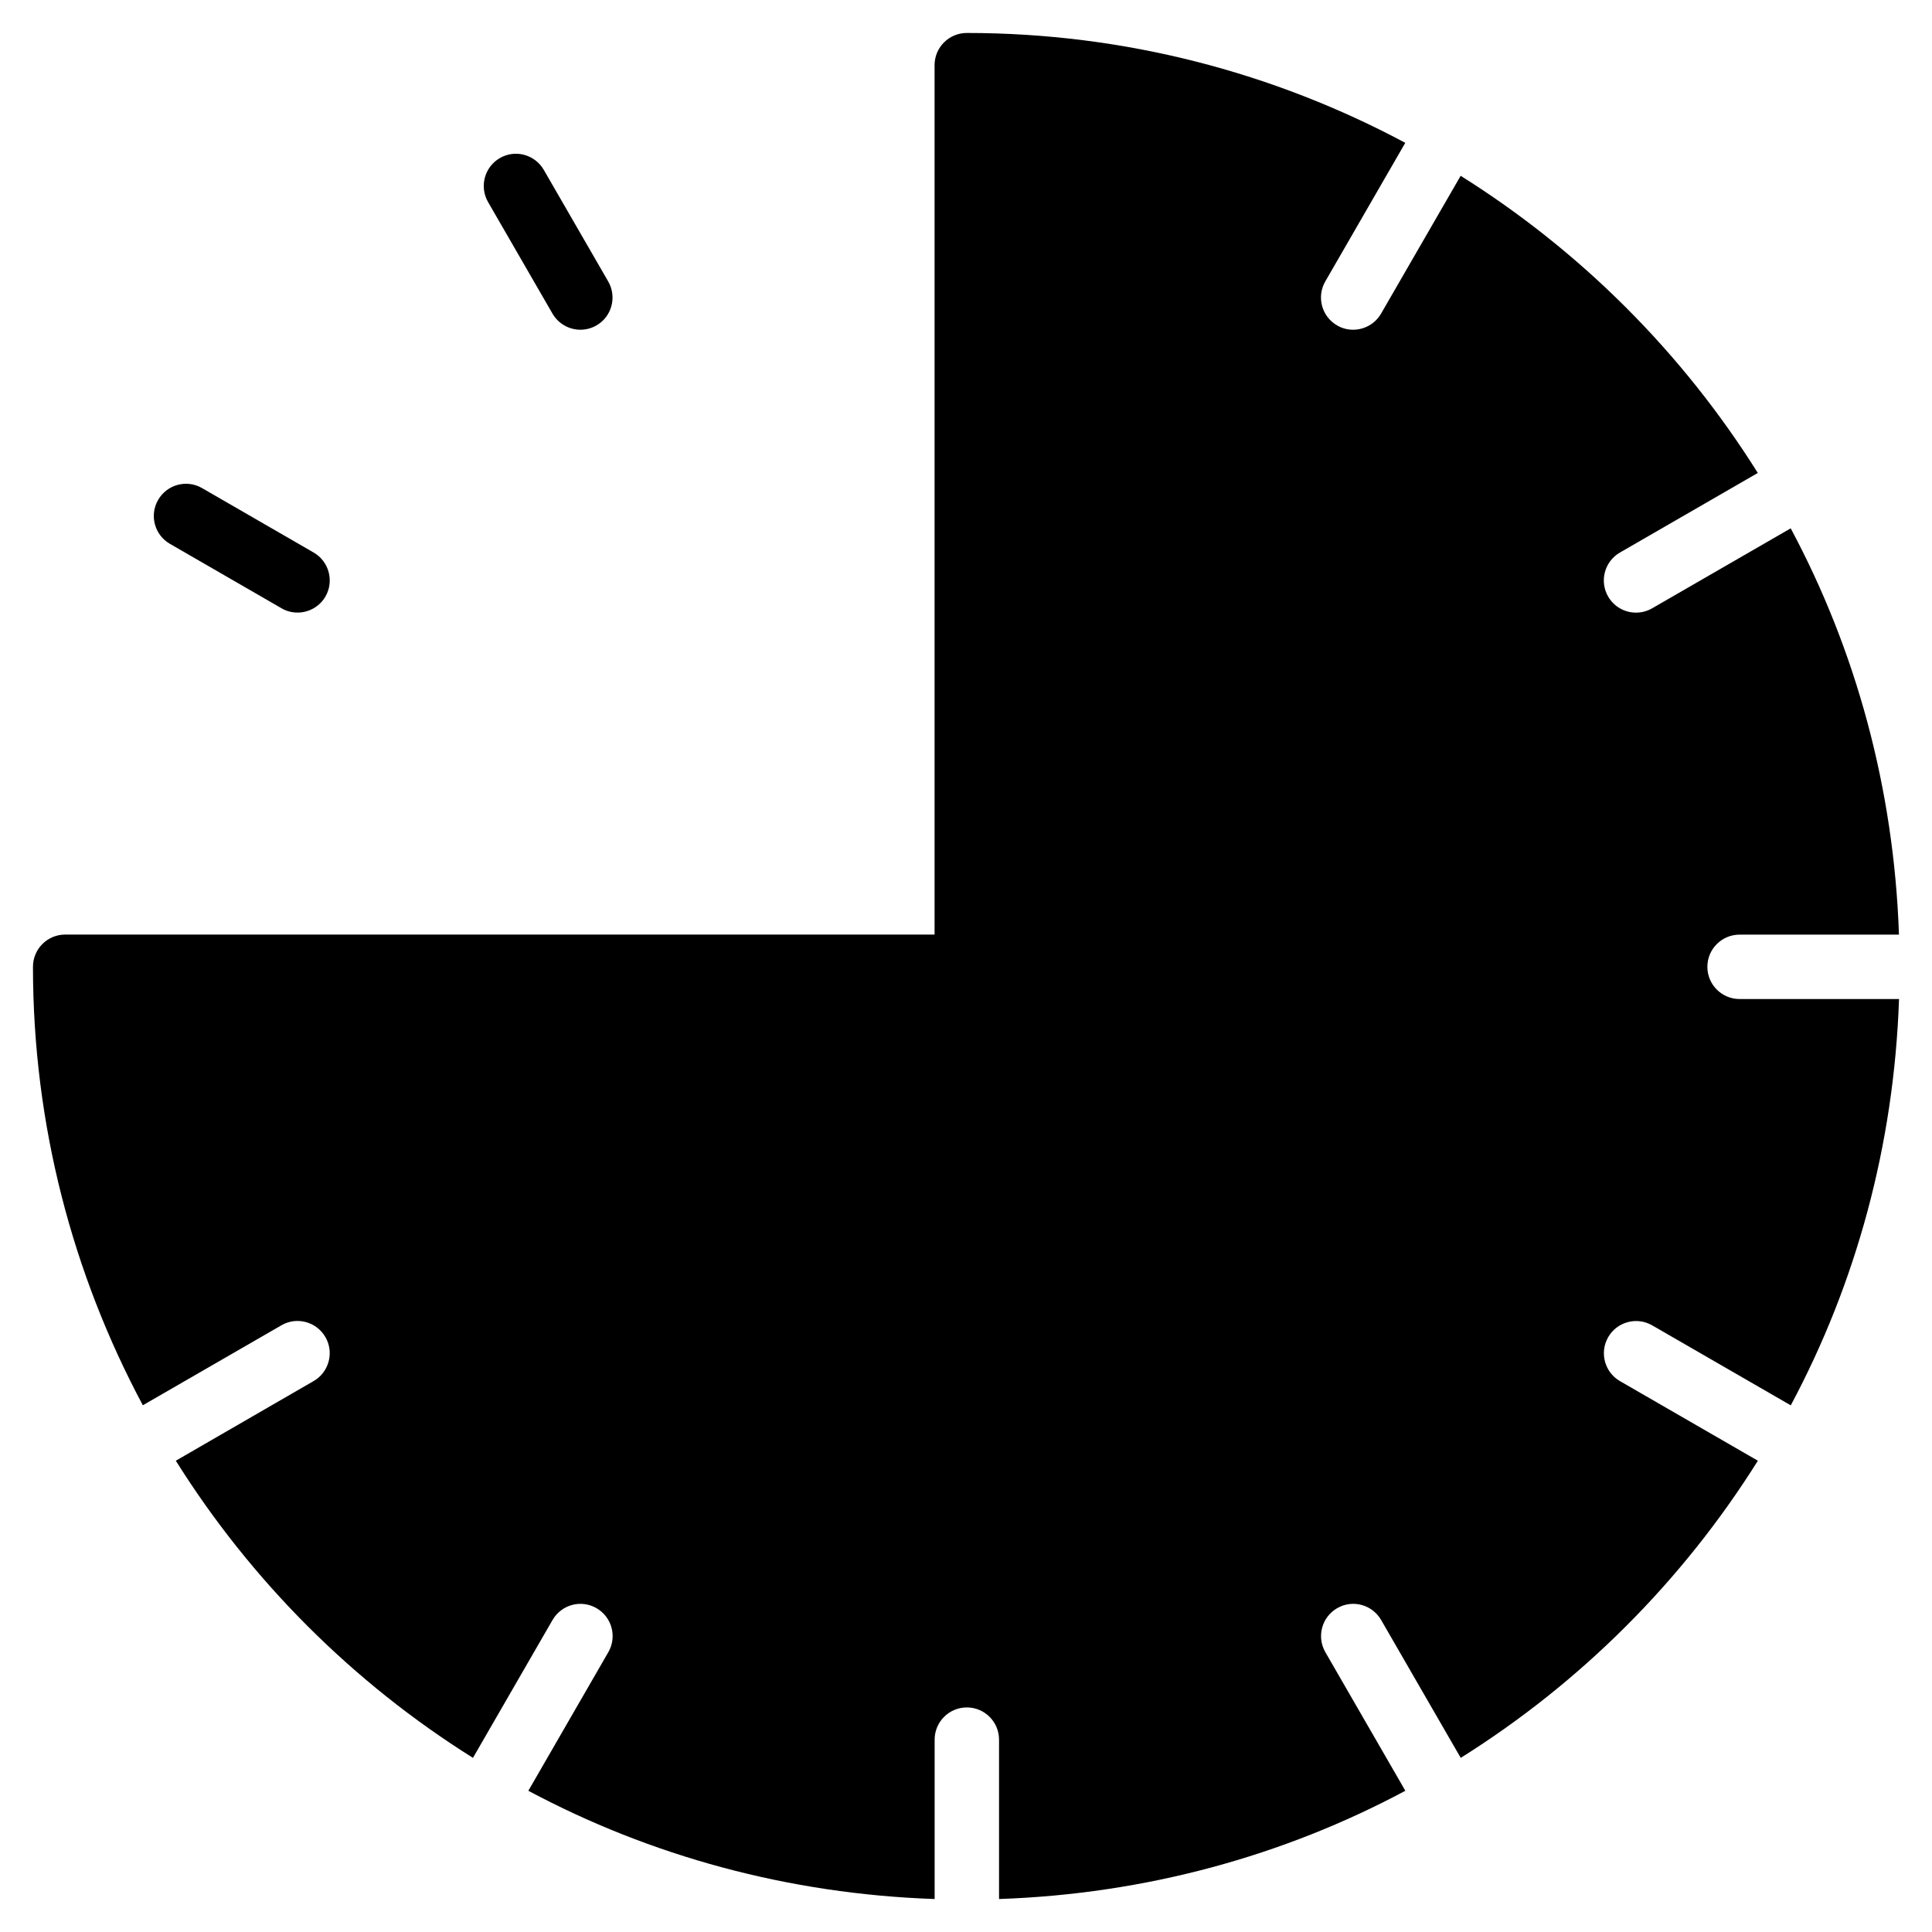 <?xml version="1.0" encoding="iso-8859-1"?>
<!-- Generator: Adobe Illustrator 19.0.0, SVG Export Plug-In . SVG Version: 6.00 Build 0)  -->
<svg version="1.1" id="Layer_1" xmlns="http://www.w3.org/2000/svg" xmlns:xlink="http://www.w3.org/1999/xlink" x="0px" y="0px"
	 viewBox="0 0 30 30" style="enable-background:new 0 0 30 30;" xml:space="preserve">
<g>
	<path d="M8.579,4.87C8.672,5.03,8.84,5.12,9.013,5.12c0.085,0,0.171-0.022,0.249-0.067c0.239-0.137,0.32-0.444,0.182-0.683
		l-1-1.732c-0.139-0.24-0.445-0.322-0.683-0.183c-0.239,0.139-0.32,0.444-0.182,0.683L8.579,4.87z"/>
	<path d="M2.639,8.445l1.732,1C4.449,9.491,4.535,9.512,4.62,9.512c0.173,0,0.341-0.09,0.434-0.25
		C5.191,9.023,5.109,8.718,4.871,8.58l-1.732-1C2.9,7.44,2.593,7.523,2.455,7.763S2.4,8.307,2.639,8.445z"/>
	<path d="M25.655,20.58l2.152,1.242c1.012-1.893,1.603-4.036,1.681-6.309h-2.475c-0.277,0-0.501-0.224-0.501-0.5s0.224-0.5,0.5-0.5
		h2.475c-0.078-2.273-0.669-4.417-1.681-6.309l-2.152,1.242c-0.079,0.045-0.165,0.067-0.249,0.067c-0.173,0-0.341-0.089-0.434-0.25
		c-0.138-0.239-0.056-0.545,0.183-0.683l2.141-1.236c-1.17-1.866-2.748-3.444-4.614-4.614l-1.236,2.14
		c-0.093,0.16-0.261,0.25-0.434,0.25c-0.085,0-0.171-0.021-0.249-0.067c-0.239-0.138-0.321-0.444-0.183-0.683l1.242-2.152
		c-2.032-1.086-4.349-1.706-6.809-1.706c-0.276,0-0.5,0.224-0.5,0.5v13.5h-13.5c-0.276,0-0.5,0.224-0.5,0.5
		c0,2.46,0.62,4.777,1.706,6.809l2.152-1.242c0.237-0.138,0.544-0.057,0.683,0.183c0.138,0.239,0.056,0.545-0.183,0.683l-2.14,1.237
		c1.17,1.866,2.748,3.444,4.614,4.614l1.236-2.141c0.138-0.239,0.443-0.322,0.683-0.183c0.239,0.138,0.321,0.444,0.183,0.683
		l-1.242,2.152c1.893,1.011,4.036,1.603,6.309,1.681v-2.475c0-0.276,0.224-0.5,0.5-0.5s0.5,0.224,0.5,0.5v2.475
		c2.273-0.078,4.417-0.669,6.309-1.681l-1.242-2.152c-0.138-0.239-0.056-0.545,0.183-0.683c0.238-0.139,0.544-0.057,0.683,0.183
		l1.236,2.141c1.866-1.17,3.444-2.748,4.614-4.614l-2.141-1.236c-0.239-0.138-0.321-0.444-0.183-0.683S25.415,20.442,25.655,20.58z"
		/>
</g>
</svg>
